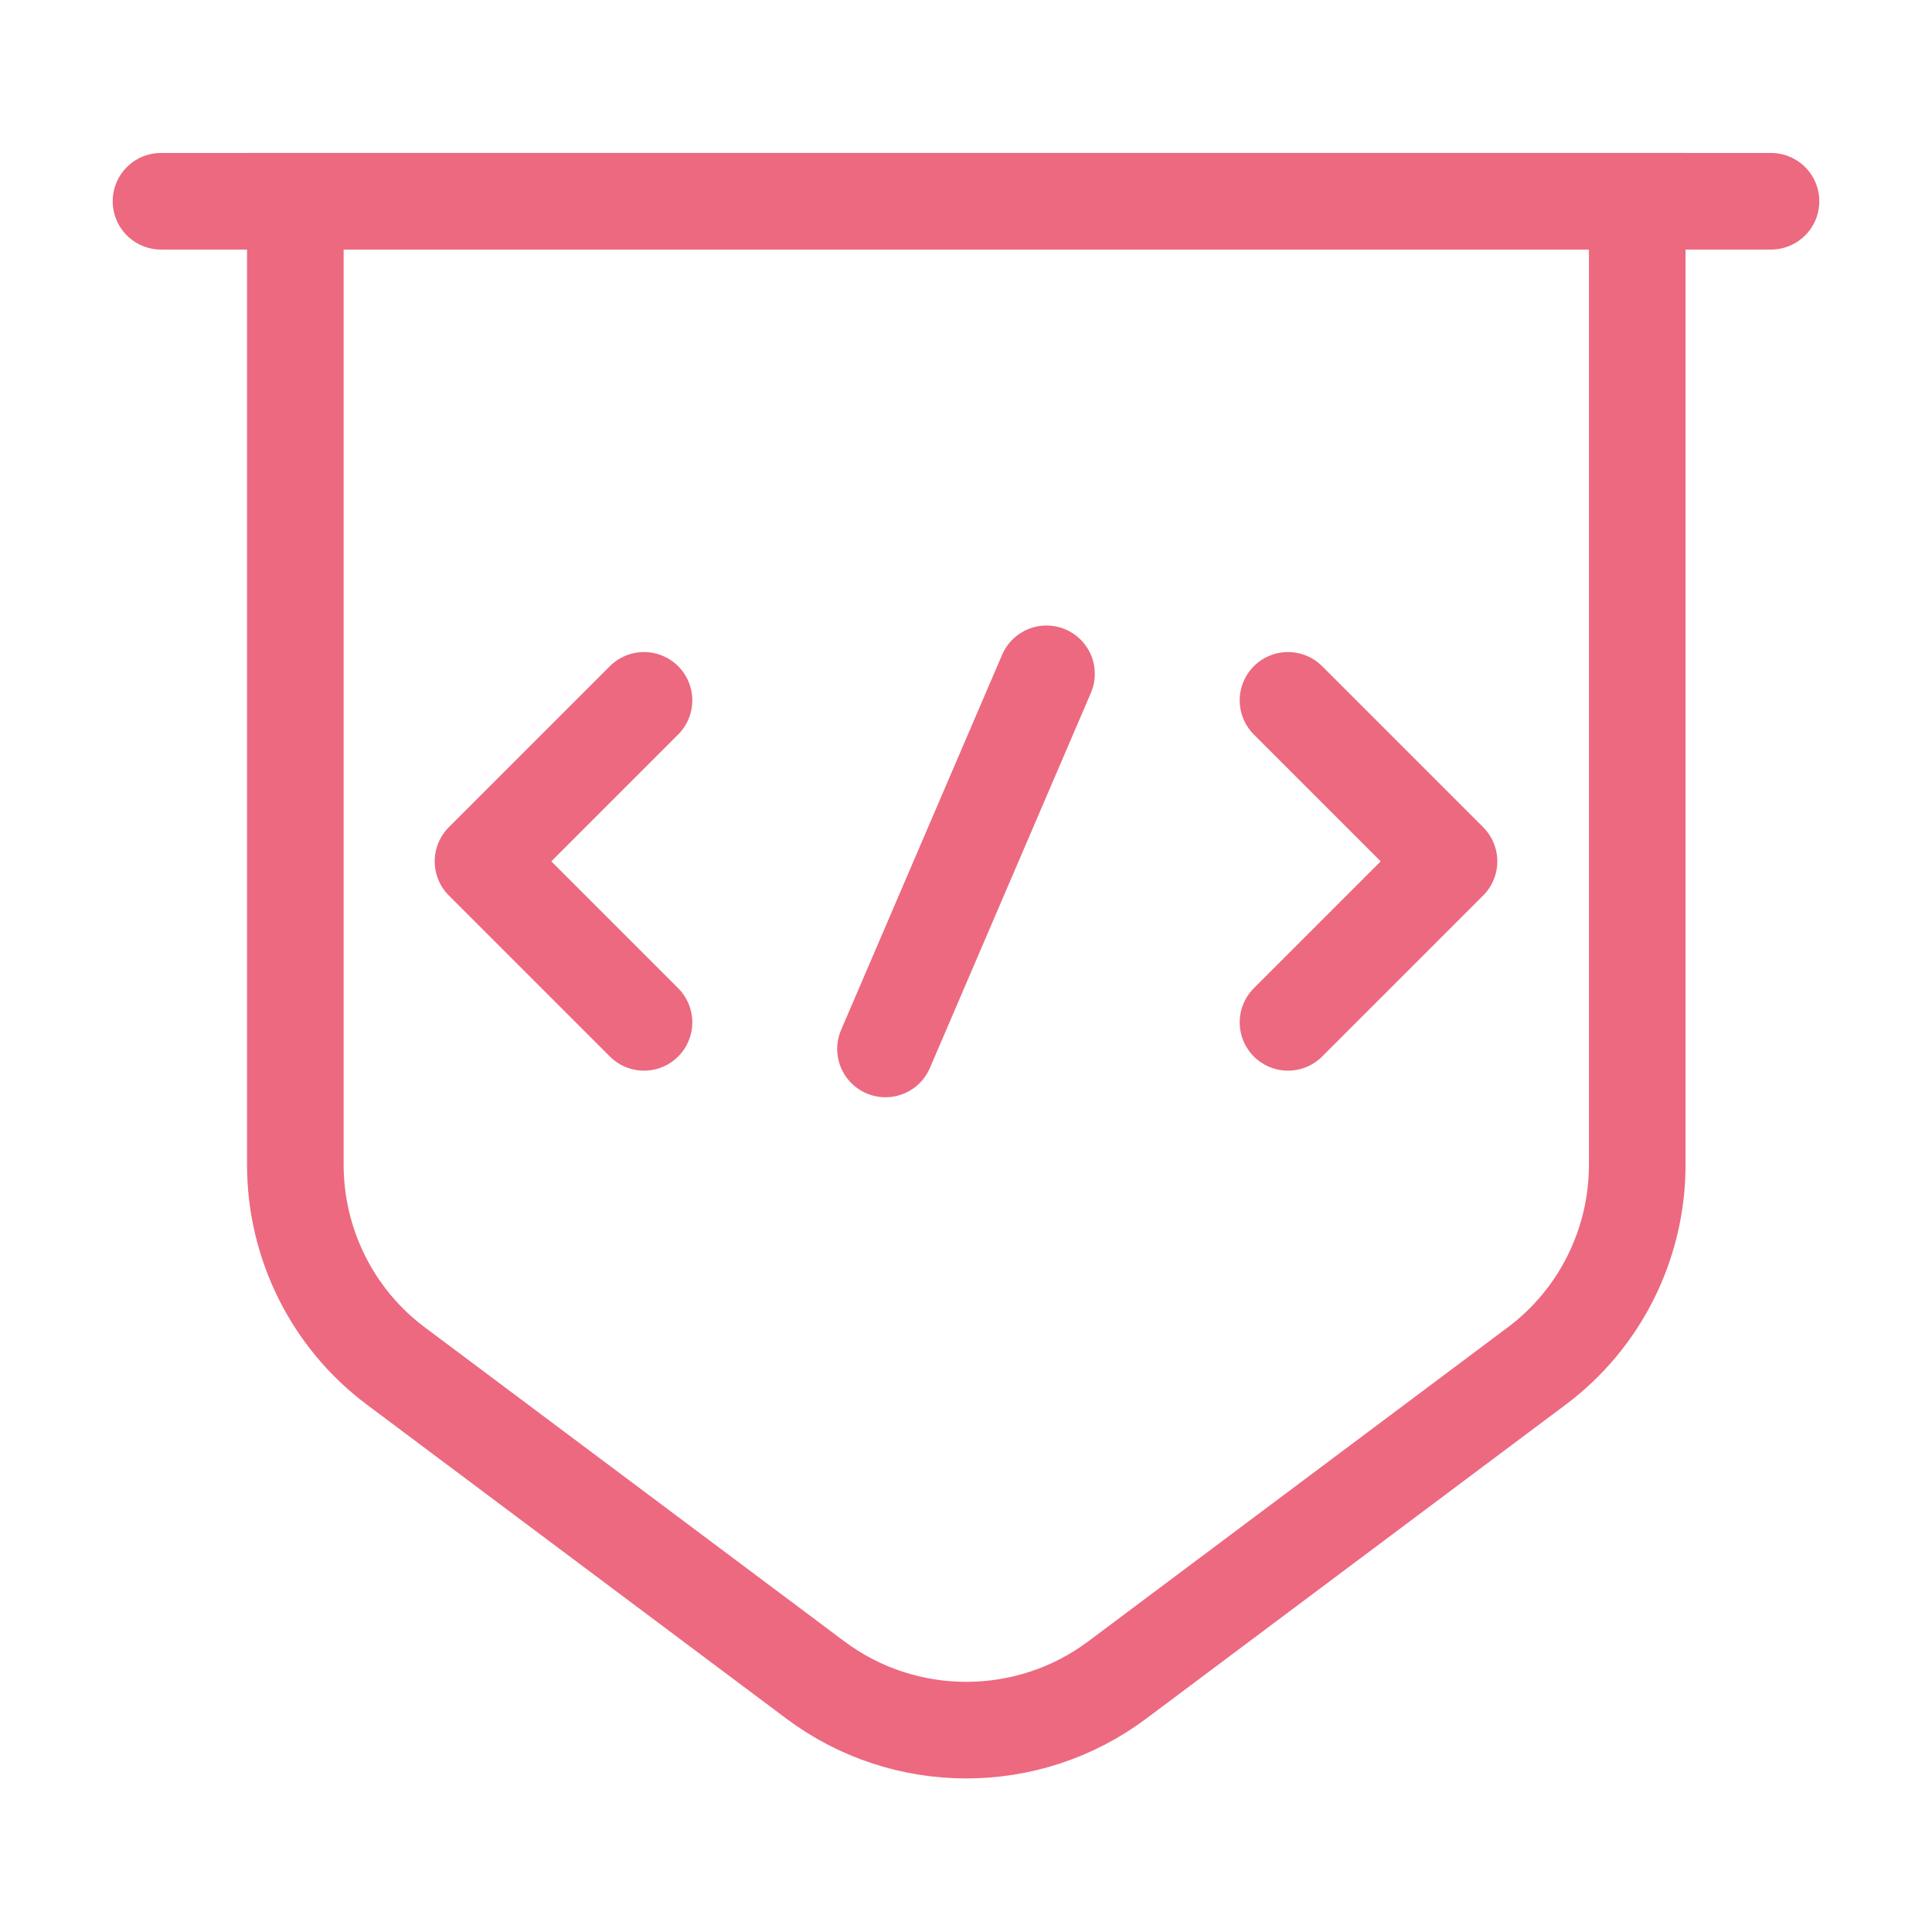<svg width="30" height="30" viewBox="0 0 30 30" fill="none" xmlns="http://www.w3.org/2000/svg">
<path d="M4.586 18.087C4.586 19.312 5.161 20.475 6.148 21.212L12.661 26.087C14.048 27.125 15.961 27.125 17.348 26.087L23.861 21.212C24.848 20.475 25.423 19.312 25.423 18.087V3.125H4.586V18.087Z" stroke="#EC6980" stroke-width="1.5"/>
<path d="M2.5 3.125H27.5" stroke="#EC6980" stroke-width="1.5" stroke-linecap="round"/>
<path d="M10 10.875L7.5 13.375L10 15.875" stroke="#EC6980" stroke-width="1.5" stroke-linecap="round" stroke-linejoin="round"/>
<path d="M20 10.875L22.5 13.375L20 15.875" stroke="#EC6980" stroke-width="1.5" stroke-linecap="round" stroke-linejoin="round"/>
<path d="M16.25 10.463L13.75 16.288" stroke="#EC6980" stroke-width="1.5" stroke-linecap="round" stroke-linejoin="round"/>
</svg>
